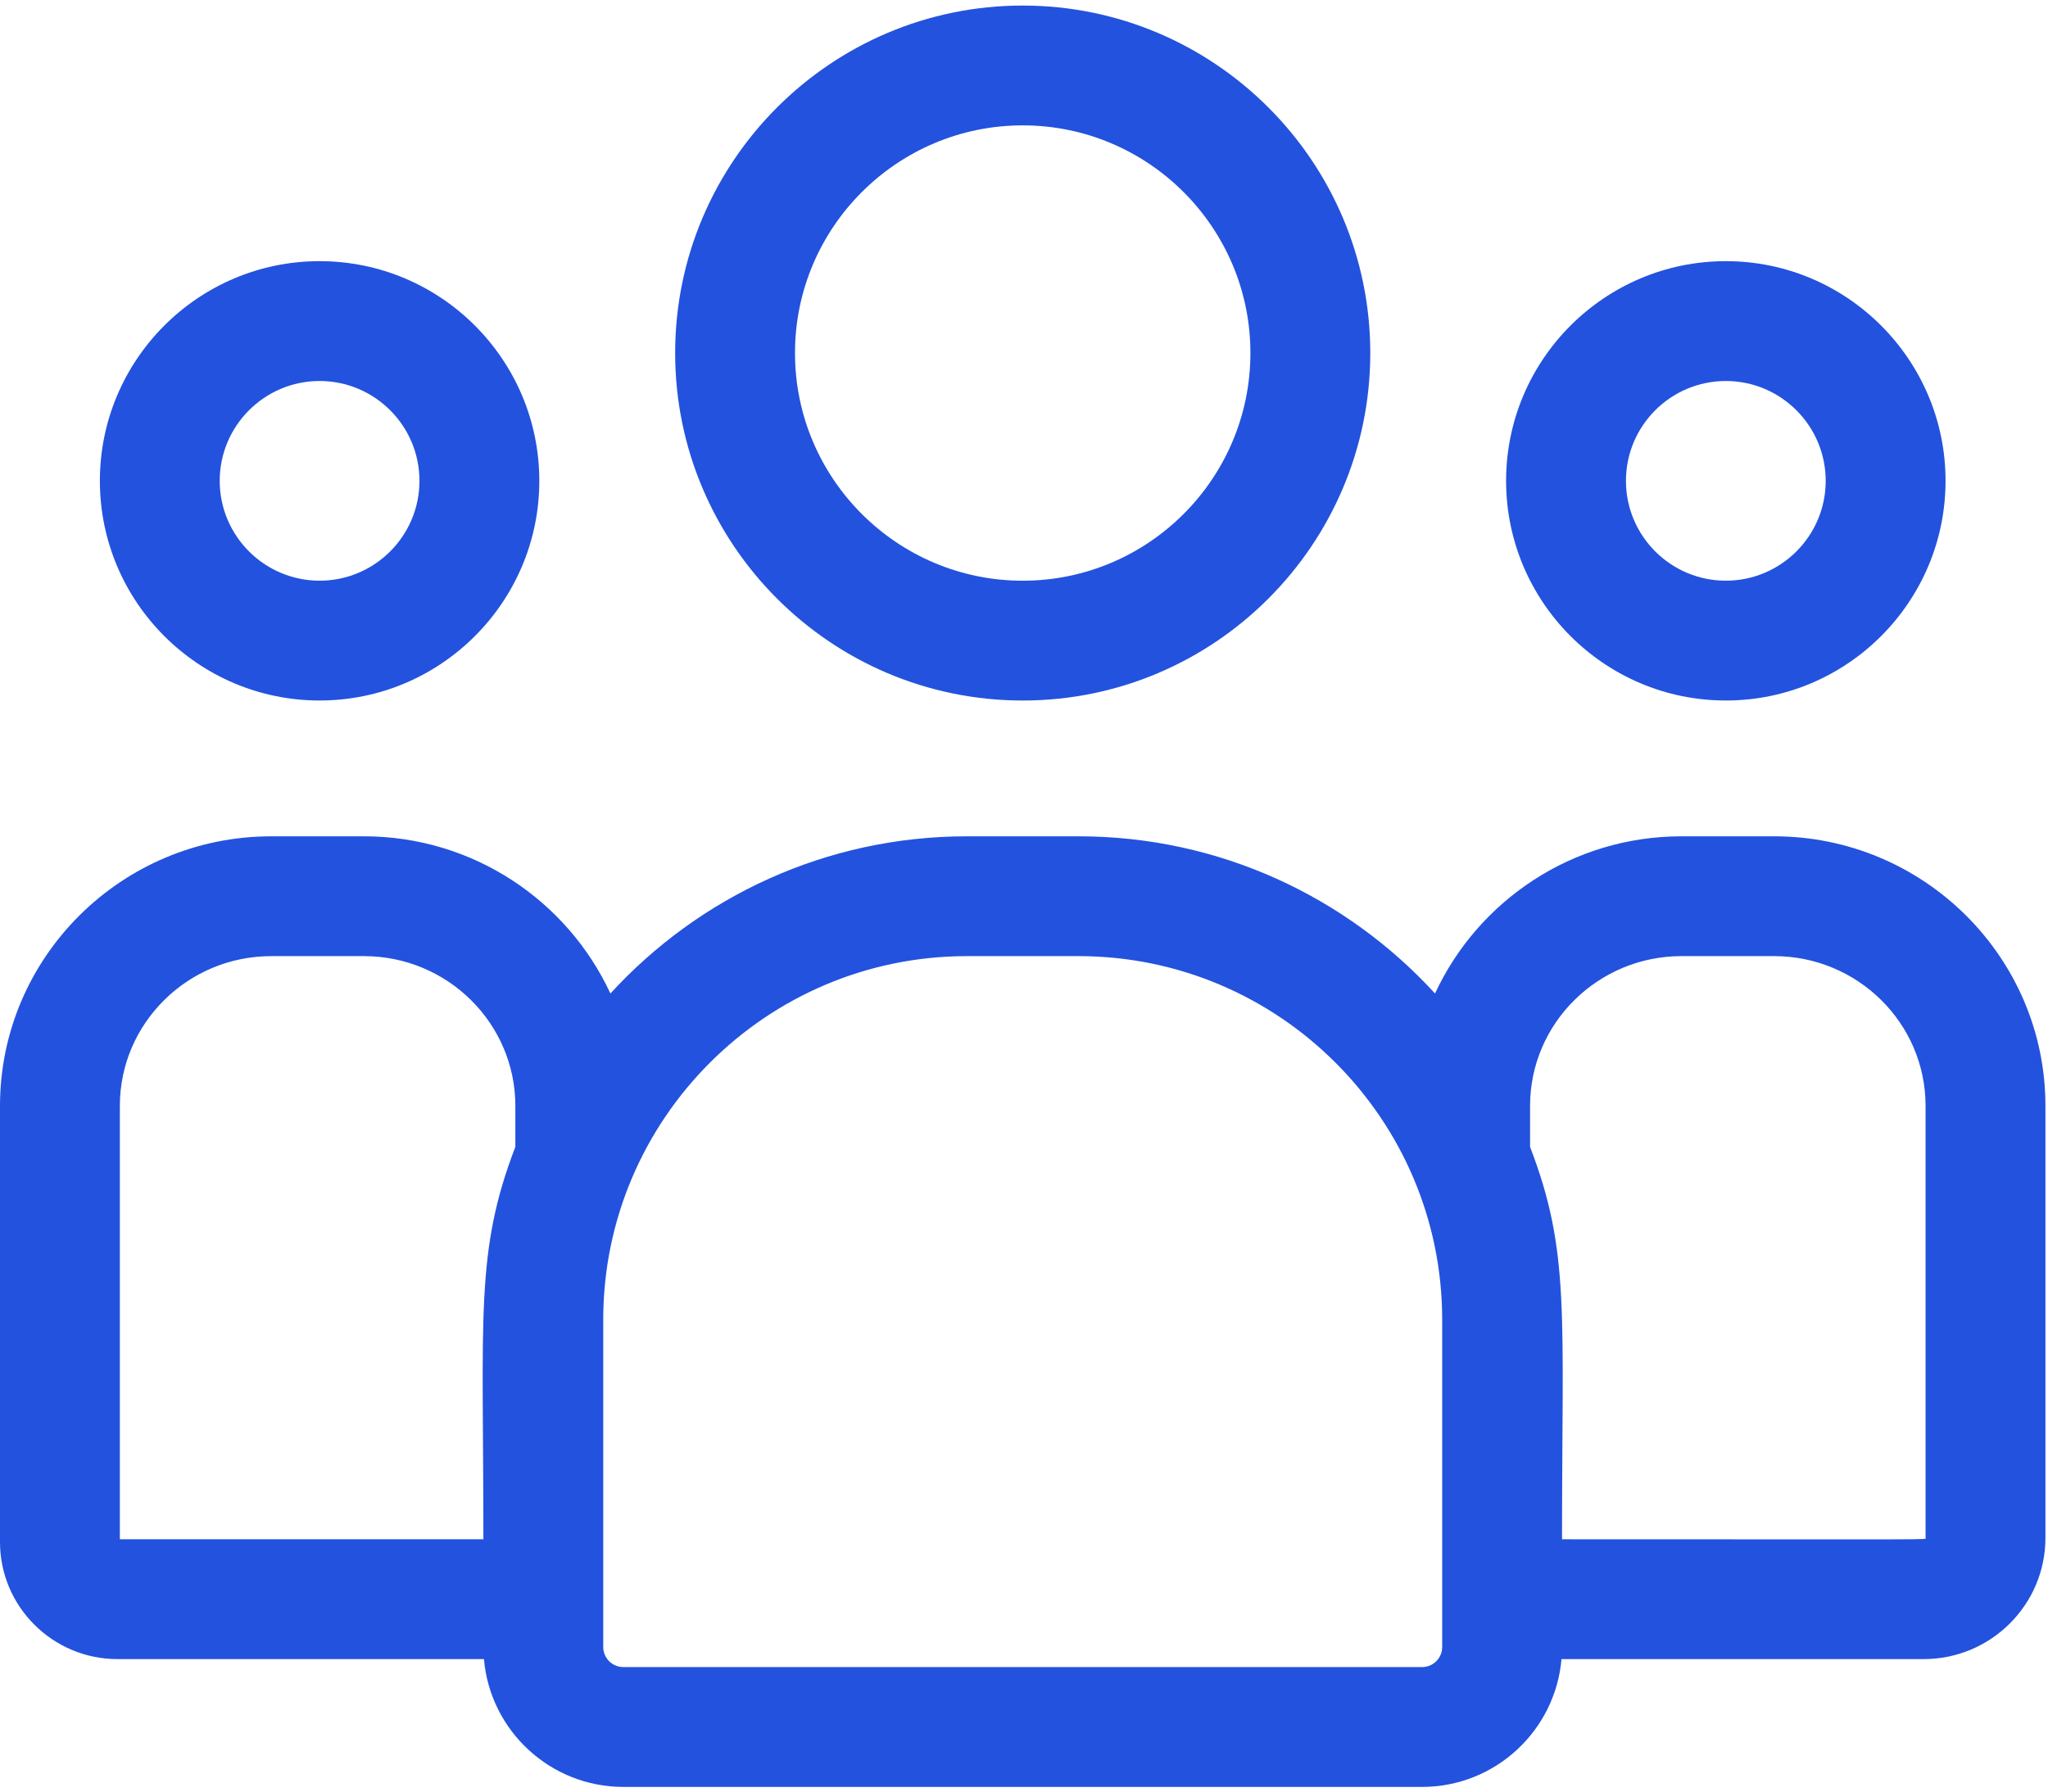 <?xml version="1.0" standalone="no"?>
<!DOCTYPE svg PUBLIC "-//W3C//DTD SVG 1.0//EN" "http://www.w3.org/TR/2001/REC-SVG-20010904/DTD/svg10.dtd">
<svg xmlns="http://www.w3.org/2000/svg" xmlns:xlink="http://www.w3.org/1999/xlink" id="body_1" width="80" height="70">

<g transform="matrix(0.87 0 0 0.87 -0 0.217)">
    <path d="M45.919 31.211C 54.524 31.211 61.525 24.21 61.525 15.605C 61.525 7.001 54.524 0 45.919 0C 37.314 0 30.314 7.001 30.314 15.605C 30.314 24.21 37.314 31.211 45.919 31.211zM45.919 5.381C 51.557 5.381 56.143 9.968 56.143 15.605C 56.143 21.243 51.557 25.83 45.919 25.83C 40.282 25.83 35.695 21.243 35.695 15.605C 35.695 9.968 40.282 5.381 45.919 5.381z" stroke="none" fill="#2352DE" fill-rule="nonzero" />
    <path d="M77.489 31.21C 82.928 31.21 87.354 26.785 87.354 21.345C 87.354 15.905 82.928 11.479 77.489 11.479C 72.049 11.479 67.623 15.905 67.623 21.345C 67.623 26.785 72.049 31.21 77.489 31.21zM77.489 16.861C 79.961 16.861 81.973 18.872 81.973 21.345C 81.973 23.818 79.961 25.829 77.489 25.829C 75.016 25.829 73.004 23.818 73.004 21.345C 73.004 18.872 75.016 16.861 77.489 16.861z" stroke="none" fill="#2352DE" fill-rule="nonzero" />
    <path d="M79.659 37.309L75.498 37.309C 70.594 37.309 66.361 40.206 64.432 44.368C 60.46 40.032 54.756 37.309 48.427 37.309L48.427 37.309L43.412 37.309C 37.083 37.309 31.378 40.032 27.407 44.368C 25.478 40.206 21.245 37.309 16.341 37.309L16.341 37.309L12.179 37.309C 5.464 37.309 0 42.74 0 49.415L0 49.415L0 69.004C 0 71.902 2.367 74.26 5.276 74.26L5.276 74.26L21.729 74.26C 22.005 77.471 24.705 80 27.986 80L27.986 80L63.853 80C 67.134 80 69.834 77.471 70.11 74.26L70.11 74.26L86.375 74.26C 89.388 74.26 91.839 71.818 91.839 68.818L91.839 68.818L91.839 49.415C 91.838 42.74 86.375 37.309 79.659 37.309zM5.381 49.415C 5.381 45.707 8.431 42.69 12.179 42.69L12.179 42.69L16.341 42.69C 20.089 42.69 23.139 45.707 23.139 49.415L23.139 49.415L23.139 51.257C 21.33 55.968 21.704 58.792 21.704 68.879L21.704 68.879L5.381 68.879L5.381 49.415zM64.753 73.718C 64.753 74.215 64.349 74.618 63.853 74.618L63.853 74.618L27.986 74.618C 27.489 74.618 27.085 74.214 27.085 73.718L27.085 73.718L27.085 59.017C 27.085 50.014 34.409 42.69 43.412 42.69L43.412 42.69L48.426 42.69C 57.429 42.69 64.753 50.014 64.753 59.017L64.753 59.017L64.753 73.718zM86.457 68.818C 86.457 68.91 87.46 68.879 70.134 68.879C 70.134 58.717 70.506 55.961 68.699 51.257L68.699 51.257L68.699 49.415C 68.699 45.707 71.749 42.69 75.498 42.69L75.498 42.69L79.659 42.69C 83.408 42.69 86.457 45.707 86.457 49.415L86.457 49.415L86.457 68.818z" stroke="none" fill="#2352DE" fill-rule="nonzero" />
    <path d="M14.35 31.21C 19.79 31.21 24.215 26.785 24.215 21.345C 24.215 15.905 19.79 11.479 14.35 11.479C 8.91 11.479 4.484 15.905 4.484 21.345C 4.484 26.785 8.91 31.21 14.35 31.21zM14.35 16.861C 16.822 16.861 18.834 18.872 18.834 21.345C 18.834 23.818 16.822 25.829 14.35 25.829C 11.877 25.829 9.865 23.818 9.865 21.345C 9.865 18.872 11.877 16.861 14.35 16.861z" stroke="none" fill="#2352DE" fill-rule="nonzero" />
</g>
</svg>